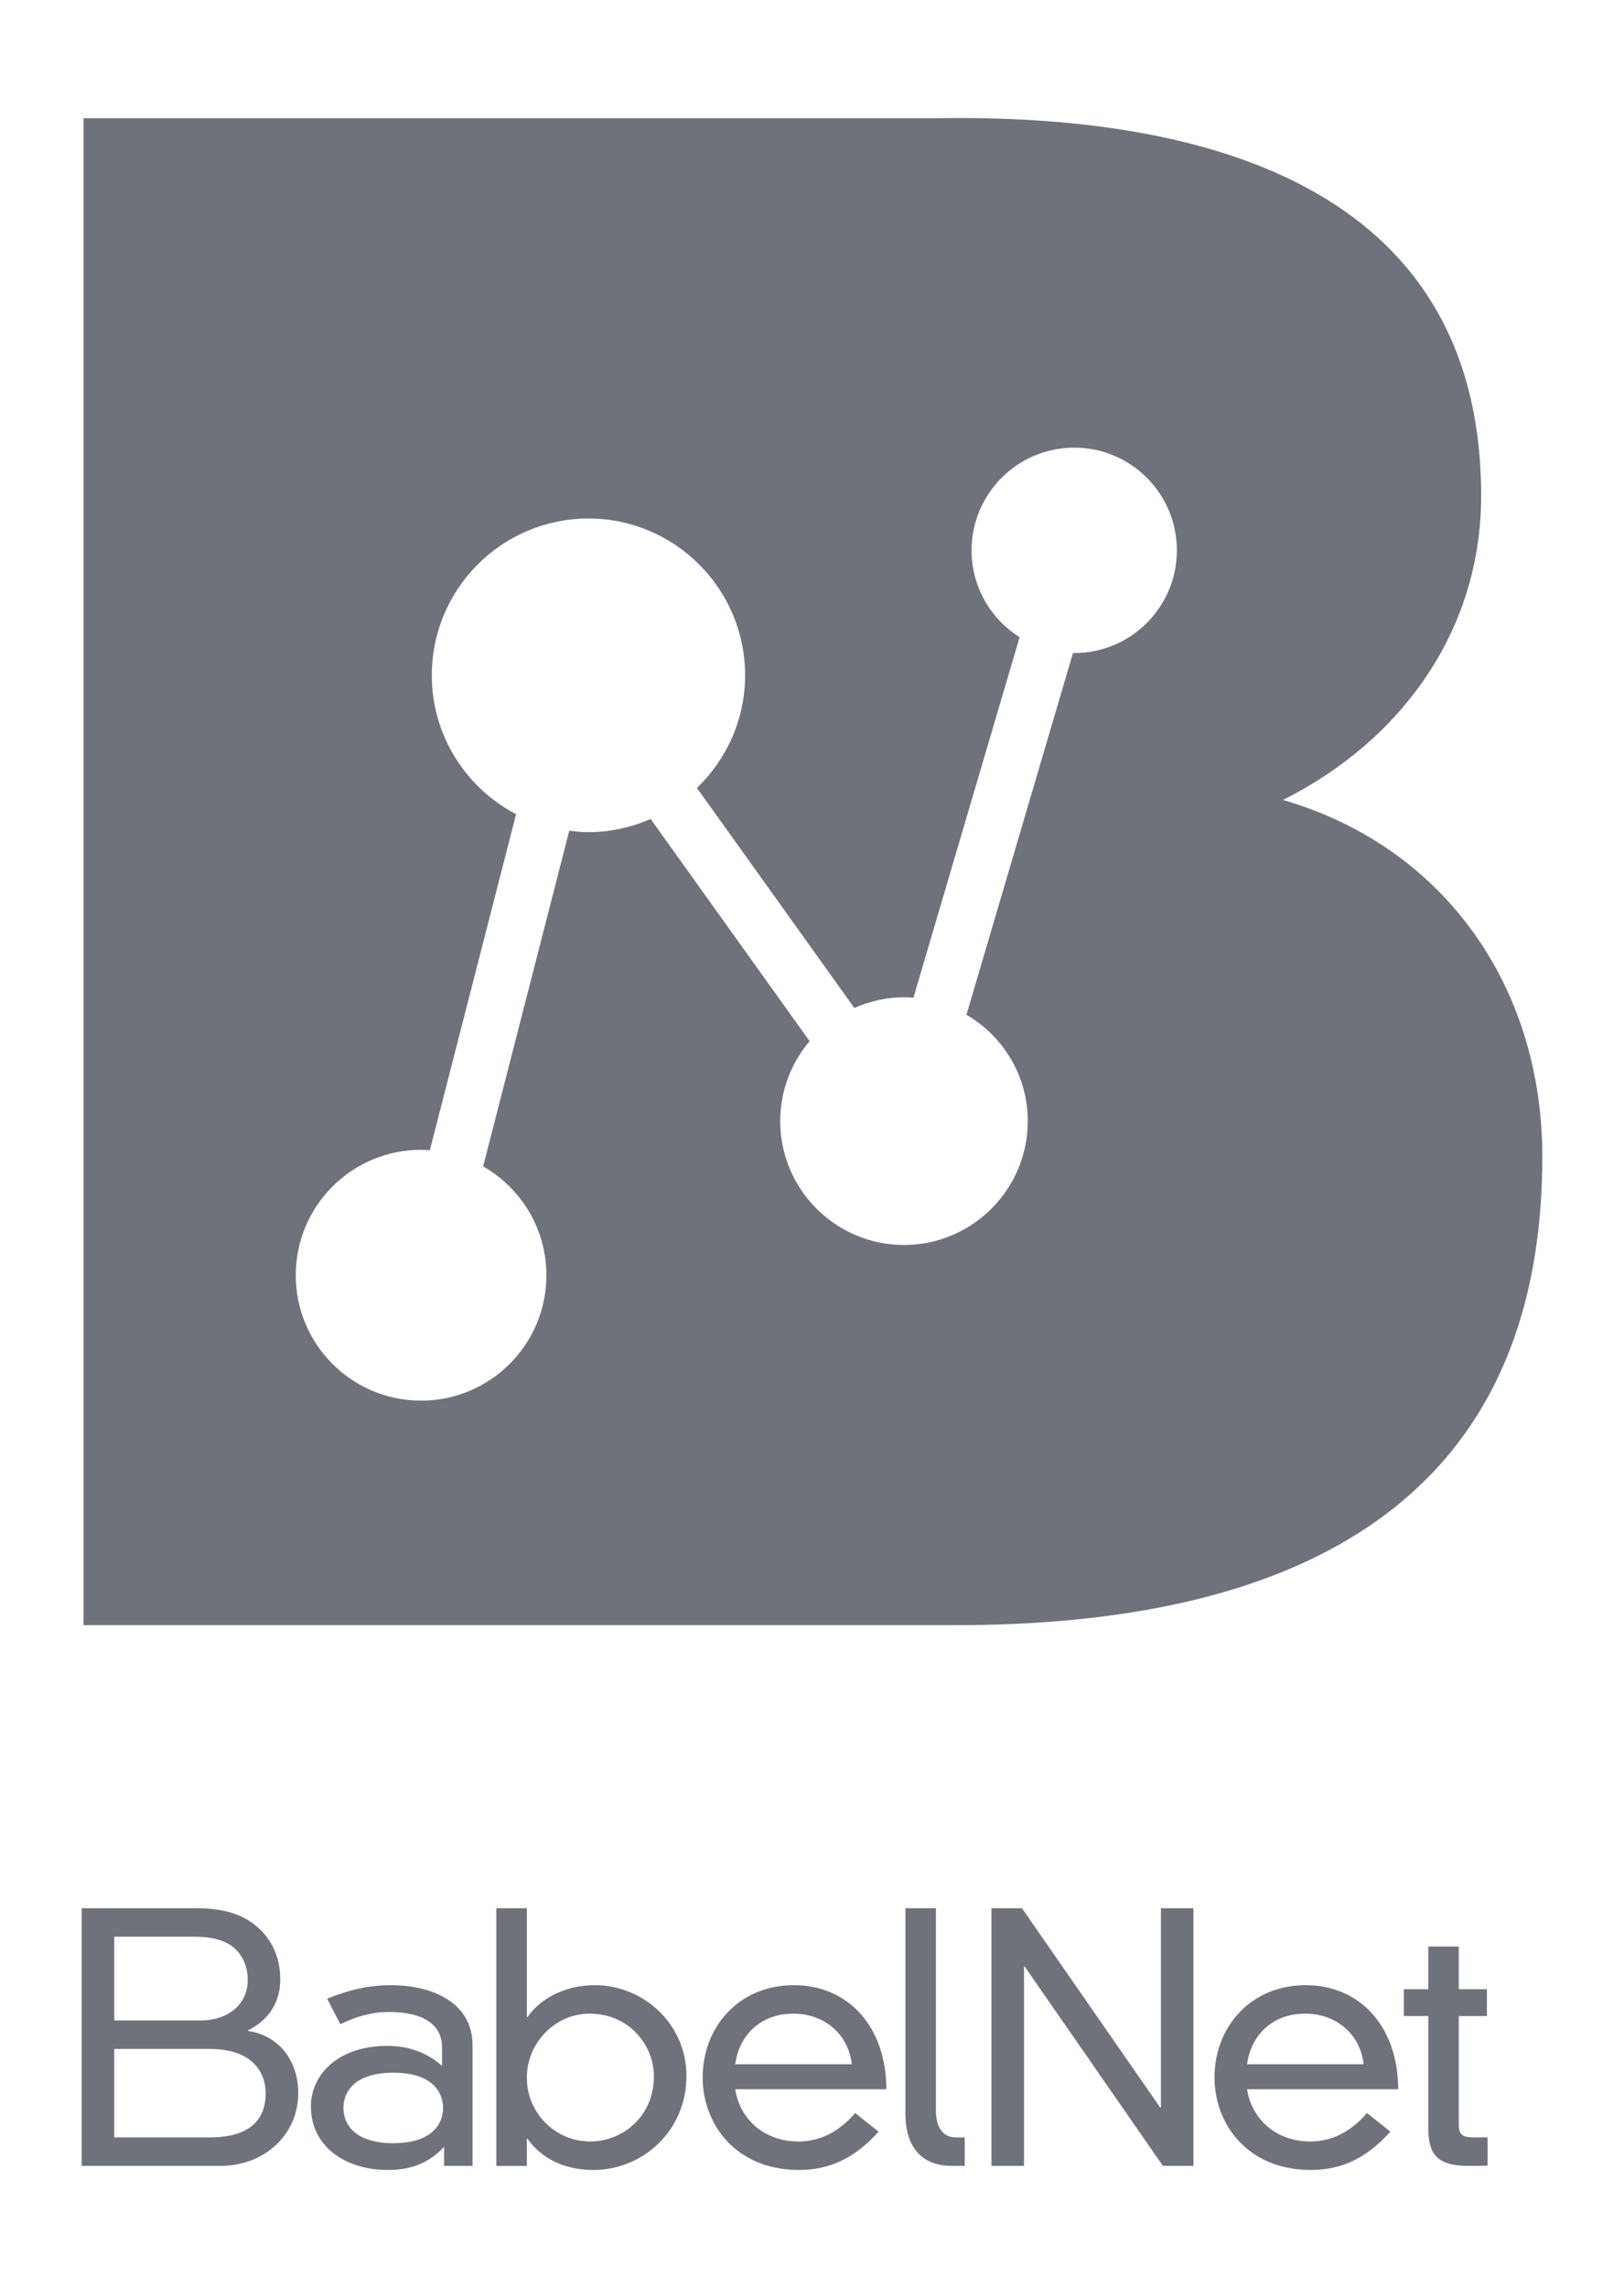 <?xml version="1.0" encoding="utf-8"?>
<!-- Generator: Adobe Illustrator 15.1.0, SVG Export Plug-In . SVG Version: 6.00 Build 0)  -->
<!DOCTYPE svg PUBLIC "-//W3C//DTD SVG 1.1//EN" "http://www.w3.org/Graphics/SVG/1.1/DTD/svg11.dtd">
<svg version="1.1" id="Layer_1" xmlns="http://www.w3.org/2000/svg" xmlns:xlink="http://www.w3.org/1999/xlink" x="0px" y="0px"
	 width="125px" height="176px" viewBox="0 0 125 176" enable-background="new 0 0 125 176" xml:space="preserve">
<g>
	<path fill="#6F727B" d="M98.748,61.536c9.079-4.547,15.256-12.989,15.256-23.385c0-24.186-21.92-29.384-41.886-29.058H6.427v115.92
		h67.145c24.849,0,45.141-8.443,45.141-36.048C118.712,75.813,111.085,65.104,98.748,61.536z M82.684,50.236
		c-0.032,0-0.063-0.005-0.095-0.005L74.39,78.056c2.817,1.654,4.719,4.689,4.719,8.184c0,5.251-4.276,9.529-9.528,9.529
		c-5.253,0-9.527-4.277-9.527-9.529c0-2.351,0.856-4.493,2.263-6.149L50.079,62.999c-1.47,0.64-3.08,1.012-4.785,1.012
		c-0.504,0-0.992-0.047-1.476-0.111l-6.63,25.822c2.906,1.662,4.869,4.785,4.869,8.372c0,5.328-4.318,9.647-9.646,9.647
		s-9.646-4.319-9.646-9.647s4.317-9.646,9.646-9.646c0.228,0,0.449,0.018,0.674,0.033l6.638-25.85
		c-3.854-2.018-6.487-6.047-6.487-10.69c0-6.644,5.401-12.057,12.059-12.057c6.643,0,12.057,5.413,12.057,12.057
		c0,3.409-1.426,6.474-3.709,8.67l12.117,16.925c1.177-0.516,2.456-0.823,3.821-0.823c0.245,0,0.486,0.014,0.727,0.033l8.171-27.729
		c-2.218-1.398-3.696-3.864-3.696-6.682c0-4.363,3.538-7.901,7.902-7.901c4.361,0,7.9,3.538,7.9,7.901S87.045,50.236,82.684,50.236z
		"/>
	<path fill="#6F727B" d="M6.288,146.786h8.686c1.957,0,3.286,0.314,4.461,1.146c1.226,0.889,2.138,2.324,2.138,4.33
		c0,1.854-0.989,3.184-2.478,3.914v0.051c2.452,0.367,3.861,2.375,3.861,4.773c0,3.234-2.635,5.607-5.973,5.607H6.288V146.786z
		 M15.443,155.421c2.034,0,3.625-1.176,3.625-3.105c0-1.016-0.365-1.852-0.99-2.426c-0.652-0.6-1.67-0.912-3.13-0.912H8.792v6.443
		H15.443z M16.122,164.417c3.364,0,4.328-1.59,4.328-3.391c0-1.564-0.964-3.416-4.328-3.416h-7.33v6.807H16.122z"/>
	<path fill="#6F727B" d="M34.023,157.507c0-2.244-2.241-2.74-4.068-2.74c-1.278,0-2.479,0.314-3.757,0.939l-1.017-1.955
		c2.061-0.861,3.678-1.045,4.903-1.045c3.261,0,6.287,1.383,6.287,4.617v9.285h-2.19v-1.461c-1.202,1.254-2.531,1.773-4.331,1.773
		c-3.313,0-5.92-1.852-5.92-4.877c0-2.477,2.112-4.668,5.894-4.668c1.436,0,2.947,0.418,4.199,1.539V157.507z M30.268,159.437
		c-2.868,0-3.834,1.383-3.834,2.713s0.966,2.711,3.834,2.711c2.87,0,3.835-1.381,3.835-2.711S33.138,159.437,30.268,159.437z"/>
	<path fill="#6F727B" d="M38.204,146.786h2.347v8.373h0.054c1.122-1.617,3.156-2.453,5.163-2.453c3.834,0,7.068,3.053,7.068,6.965
		c0,4.279-3.392,7.25-7.173,7.25c-2.347,0-4.068-0.99-5.059-2.398h-0.054v2.086h-2.347V146.786z M45.352,154.897
		c-2.558,0-4.801,2.191-4.801,4.93c0,2.713,2.191,4.902,4.879,4.902c2.478,0,4.903-1.902,4.903-5.031
		C50.333,157.429,48.532,154.897,45.352,154.897z"/>
	<path fill="#6F727B" d="M67.621,163.976c-1.825,2.033-3.756,2.945-6.129,2.945c-4.825,0-7.407-3.494-7.407-7.119
		c0-3.861,2.764-7.096,7.017-7.096c4.199,0,7.119,3.209,7.119,8.008H56.589c0.365,2.32,2.242,4.016,4.878,4.016
		c1.667,0,3.155-0.779,4.355-2.189L67.621,163.976z M65.561,158.786c-0.235-2.246-2.061-3.889-4.485-3.889
		c-2.871,0-4.252,2.035-4.486,3.889H65.561z"/>
	<path fill="#6F727B" d="M72.036,146.786v15.57c0,1.539,0.757,2.061,1.513,2.061h0.705v2.191h-0.966
		c-2.164,0-3.599-1.225-3.599-4.068v-15.754H72.036z"/>
	<path fill="#6F727B" d="M89.356,146.786h2.503v19.822h-2.348l-10.64-15.336h-0.054v15.336h-2.504v-19.822h2.347l10.643,15.336
		h0.053V146.786z"/>
	<path fill="#6F727B" d="M107.017,163.976c-1.826,2.033-3.755,2.945-6.127,2.945c-4.826,0-7.409-3.494-7.409-7.119
		c0-3.861,2.766-7.096,7.016-7.096c4.2,0,7.12,3.209,7.12,8.008H95.984c0.365,2.32,2.243,4.016,4.877,4.016
		c1.669,0,3.155-0.779,4.356-2.189L107.017,163.976z M104.957,158.786c-0.235-2.246-2.061-3.889-4.486-3.889
		c-2.869,0-4.253,2.035-4.486,3.889H104.957z"/>
	<path fill="#6F727B" d="M109.936,149.733h2.347v3.285h2.165v2.063h-2.165v8.346c0,0.73,0.234,0.99,1.146,0.99h1.07v2.164
		c-0.339,0.027-0.886,0.027-1.435,0.027c-2.399,0-3.129-0.834-3.129-2.922v-8.605h-1.878v-2.063h1.878V149.733z"/>
</g>
</svg>
